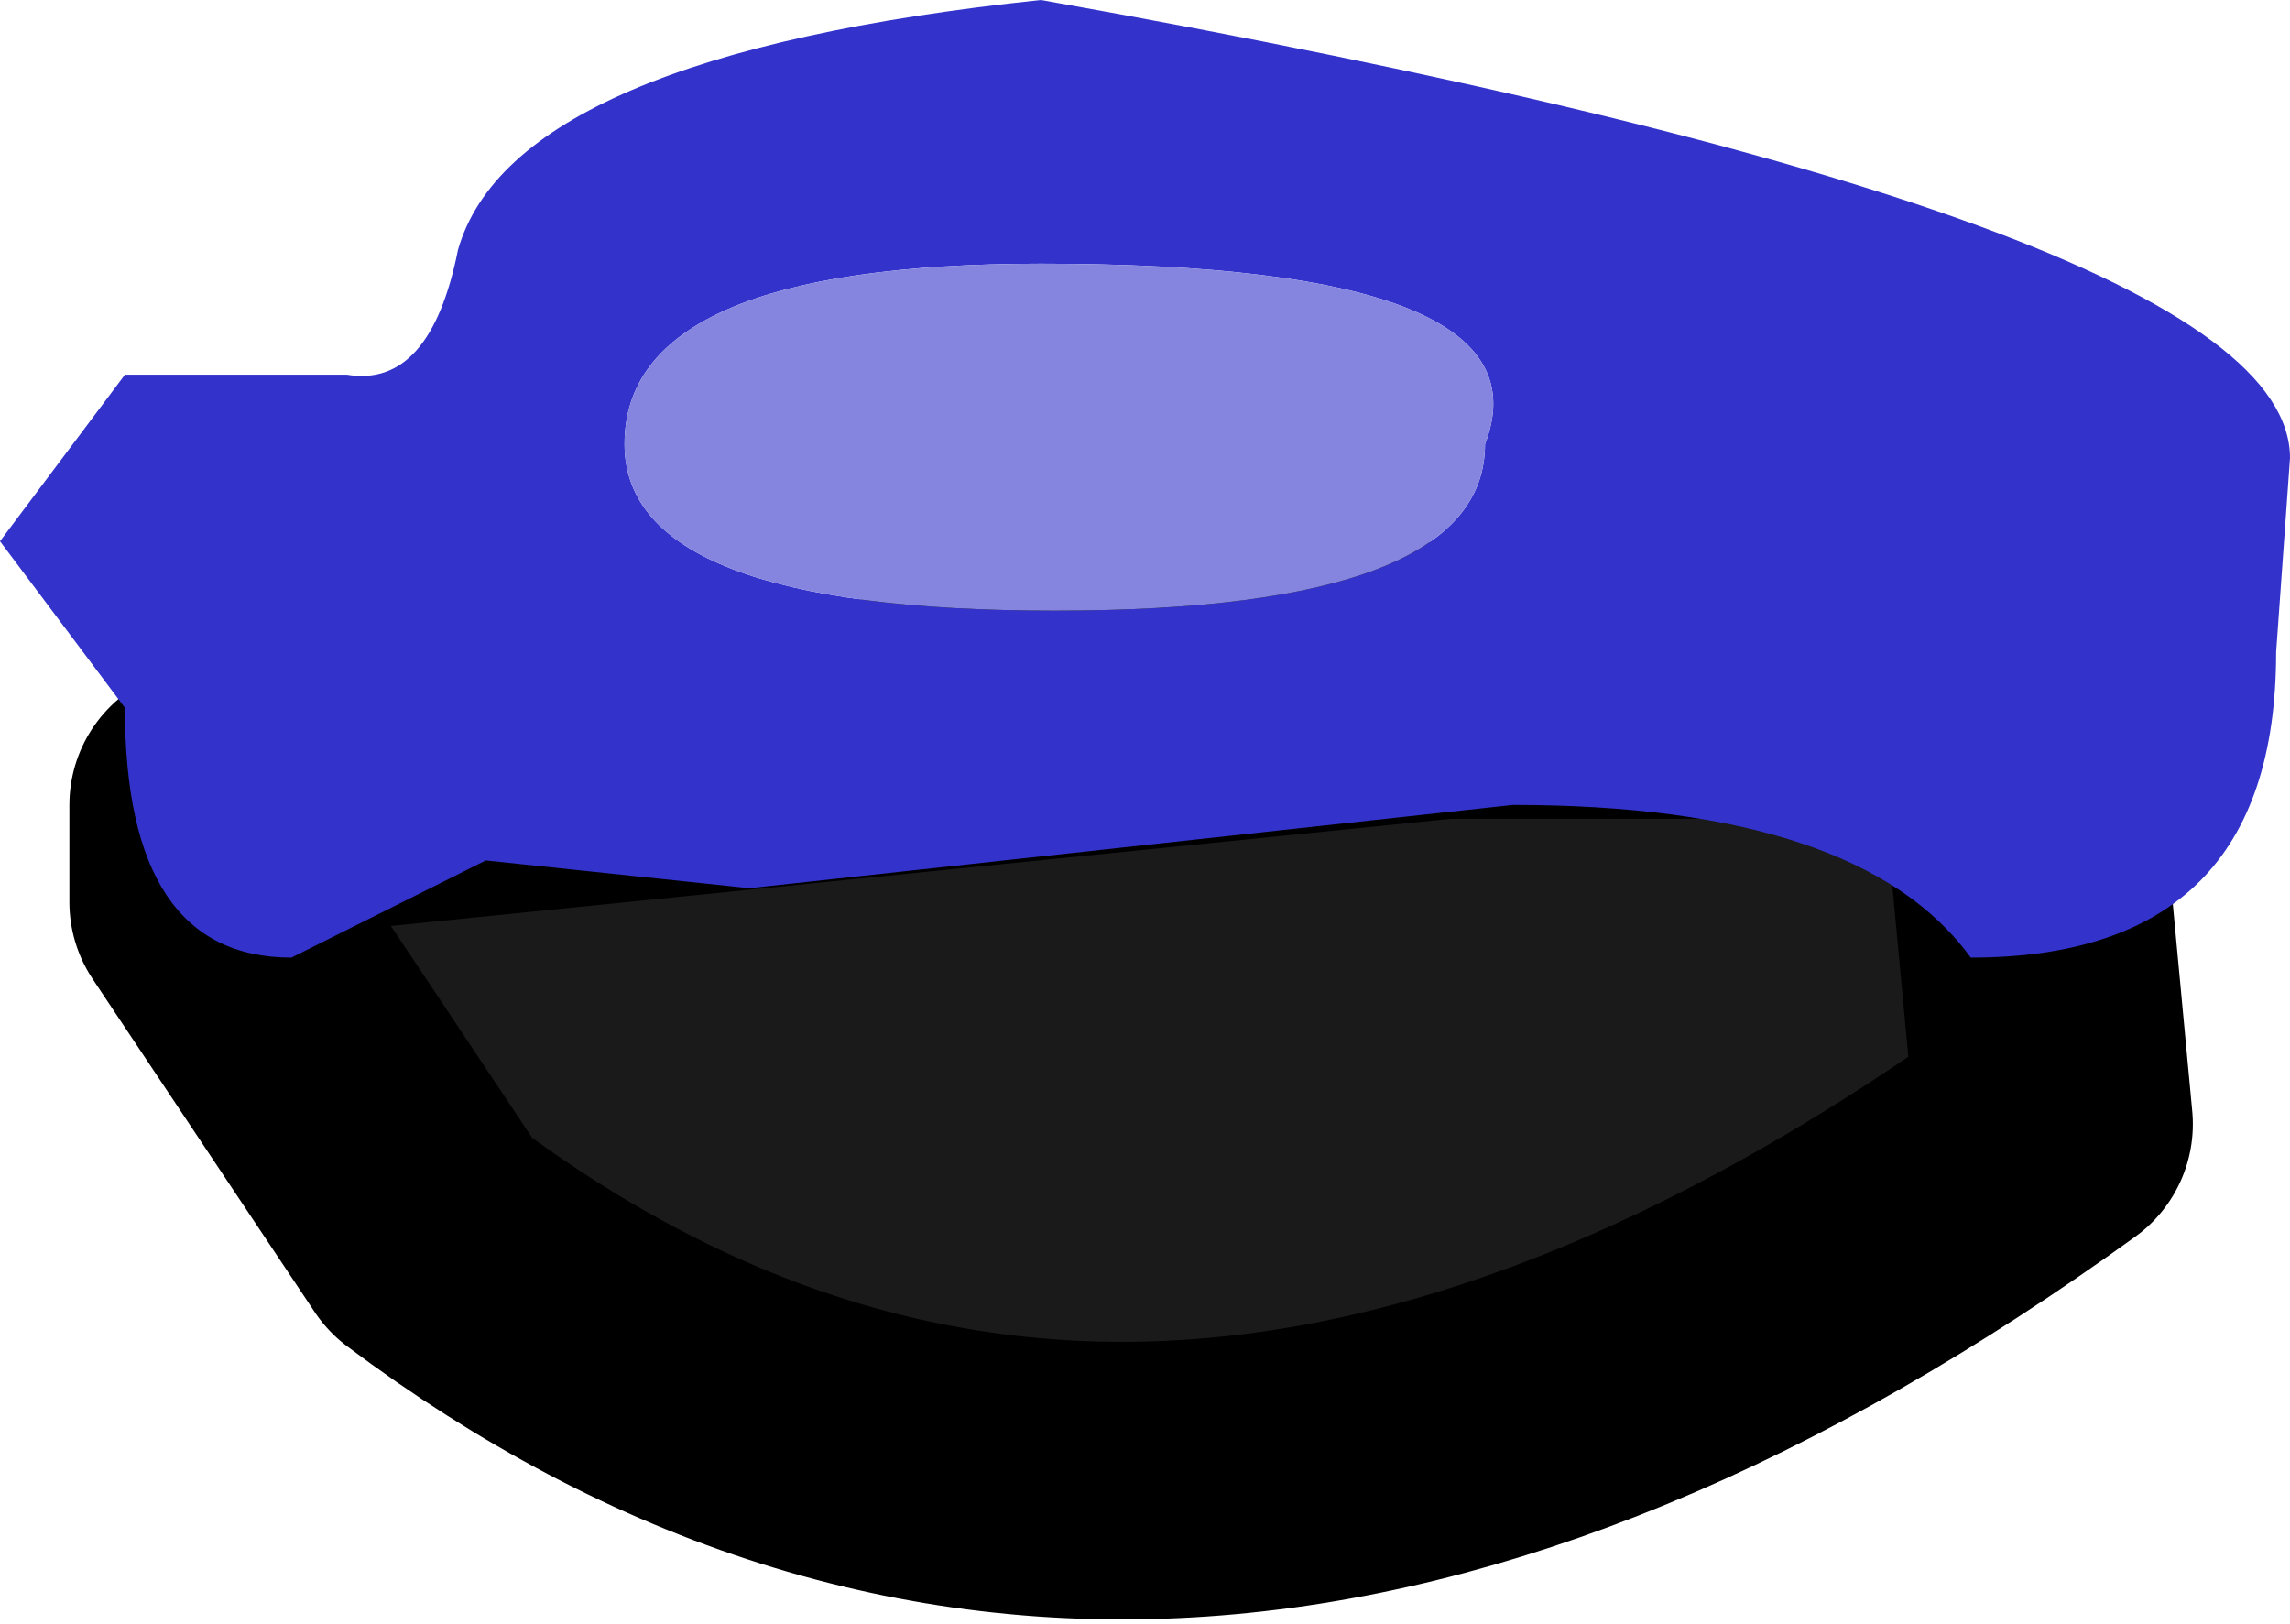 <?xml version="1.0" encoding="UTF-8" standalone="no"?>
<svg xmlns:xlink="http://www.w3.org/1999/xlink" height="5.85px" width="8.25px" xmlns="http://www.w3.org/2000/svg">
  <g transform="matrix(1.0, 0.0, 0.0, 1.0, 4.3, 4.0)">
    <path d="M2.95 -1.55 L3.1 0.05 Q-0.15 2.4 -2.75 0.45 L-3.55 -0.75 -3.55 -1.1 0.9 -1.55 2.95 -1.55" fill="#1a1a1a" fill-rule="evenodd" stroke="none"/>
    <path d="M2.95 -1.55 L3.1 0.05 Q-0.15 2.4 -2.75 0.45 L-3.55 -0.75 -3.55 -1.1 0.9 -1.55 2.95 -1.55 Z" fill="none" stroke="#000000" stroke-linecap="round" stroke-linejoin="round" stroke-width="1.0"/>
    <path d="M3.9 -1.65 Q3.9 -0.55 2.8 -0.55 2.4 -1.1 1.15 -1.1 L-1.6 -0.8 -2.55 -0.9 -3.25 -0.55 Q-3.85 -0.55 -3.85 -1.45 L-4.3 -2.05 -3.85 -2.65 -3.05 -2.65 Q-2.75 -2.6 -2.65 -3.1 -2.45 -3.8 -0.55 -4.0 3.95 -3.2 3.95 -2.35 L3.9 -1.65 M-0.55 -3.05 Q-2.05 -3.05 -2.05 -2.4 -2.05 -1.8 -0.5 -1.8 1.05 -1.8 1.05 -2.4 1.3 -3.05 -0.55 -3.05" fill="#3333cc" fill-rule="evenodd" stroke="none"/>
    <path d="M-0.55 -3.05 Q1.3 -3.05 1.05 -2.4 1.05 -1.8 -0.5 -1.8 -2.05 -1.8 -2.05 -2.4 -2.05 -3.05 -0.55 -3.05" fill="#8585e0" fill-rule="evenodd" stroke="none"/>
  </g>
</svg>
